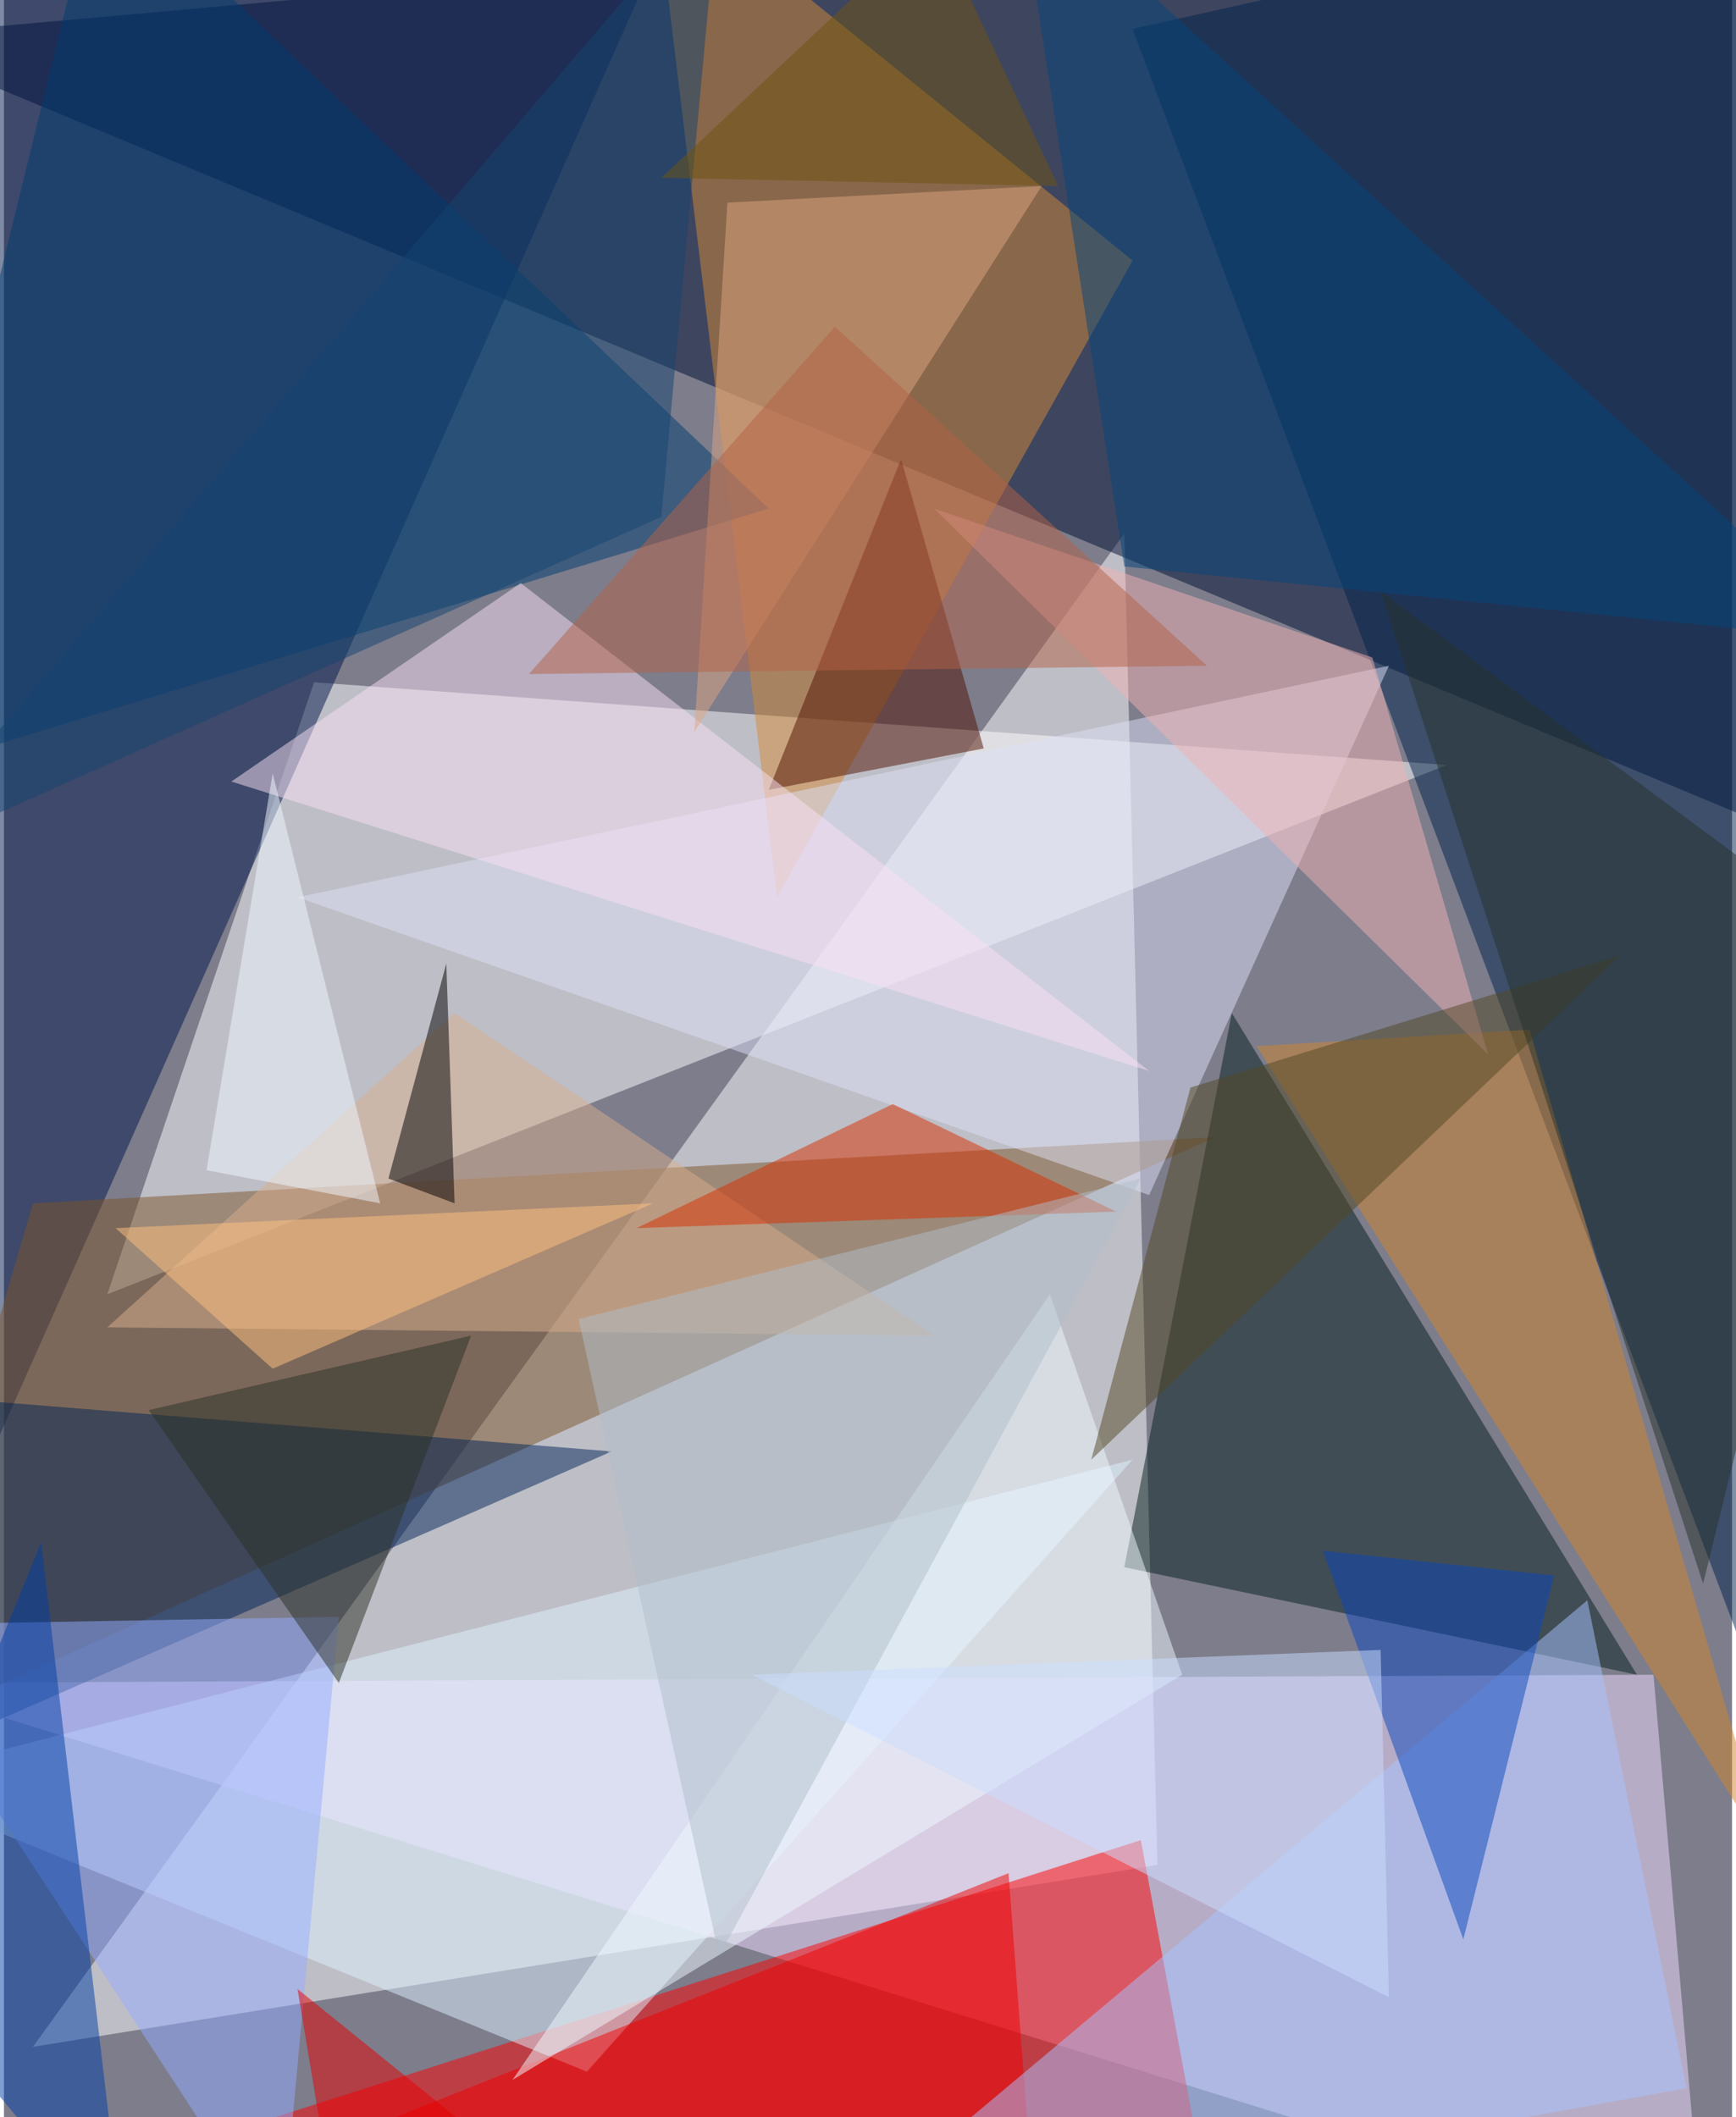<svg xmlns="http://www.w3.org/2000/svg" width="228" height="278" viewBox="0 0 836 1024"><path fill="#7d7d8c" d="M0 0h836v1024H0z"/><g fill-opacity=".502"><path fill="#fff" d="M558 902l-16-644L14 990z"/><path fill="#000e33" d="M830-62L-62 18l960 400z"/><path fill="#fff" d="M698 370L50 626l100-296z"/><path fill="#00164b" d="M334-62L-62-42l60 736z"/><path fill="#f1dbff" d="M798 810l-852 4 876 272z"/><path fill="red" d="M50 1050l500-160 32 172z"/><path fill="#00234d" d="M886-62L546 14l336 892z"/><path fill="#d38938" d="M314-62l60 496 172-308z"/><path fill="#7c5428" d="M586 550L14 582l-76 260z"/><path fill="#051e1c" d="M542 758l52-268 196 320z"/><path fill="#003c71" d="M370 246L-62 378 46-62z"/><path fill="#def1ff" d="M-62 862l608-156-264 296z"/><path fill="#dddff6" d="M554 578l116-256-528 112z"/><path fill="#002557" d="M294 702l-348-28-8 184z"/><path fill="#d7ad8e" d="M50 642l400 4-232-156z"/><path fill="#501000" d="M474 362l-104 20 64-160z"/><path fill="#d1862c" d="M606 506l248 392-116-400z"/><path fill="#f00000" d="M134 1046l364 20-12-160z"/><path fill="#a6c3ff" d="M766 774l-372 312 420-76z"/><path fill="#0a47bb" d="M638 750l112 12-44 176z"/><path fill="#f8e0f4" d="M250 282l304 236-444-140z"/><path d="M186 570l28-104 4 116z"/><path fill="#f0b2b4" d="M718 510l-56-192-212-72z"/><path fill="#eff9ff" d="M246 1006l324-196-64-184z"/><path fill="#524925" d="M526 706l256-244-208 64z"/><path fill="#d72e00" d="M430 534l-124 60 232-8z"/><path fill="#95acff" d="M-62 786l196 300 28-304z"/><path fill="#dea680" d="M334 354l16-256 152-8z"/><path fill="#05467d" d="M542 274l356 36L490-62z"/><path fill="#27322a" d="M898 458L666 286l156 480z"/><path fill="#003ea5" d="M58 1086L-62 942l80-196z"/><path fill="#f0f8ff" d="M98 566l84 16-52-208z"/><path fill="#b46347" d="M402 158L254 326l328-4z"/><path fill="#b0beca" d="M346 946l-68-308 272-68z"/><path fill="#2a3126" d="M226 646l-64 168-92-132z"/><path fill="#e70000" d="M162 1082l-20-120 104 84z"/><path fill="#144470" d="M346-54l-28 304-376 168z"/><path fill="#ffc280" d="M130 662l-76-68 260-12z"/><path fill="#6e5411" d="M450-38L318 86l192 4z"/><path fill="#cdf" d="M362 810l308 156-4-168z"/></g></svg>
